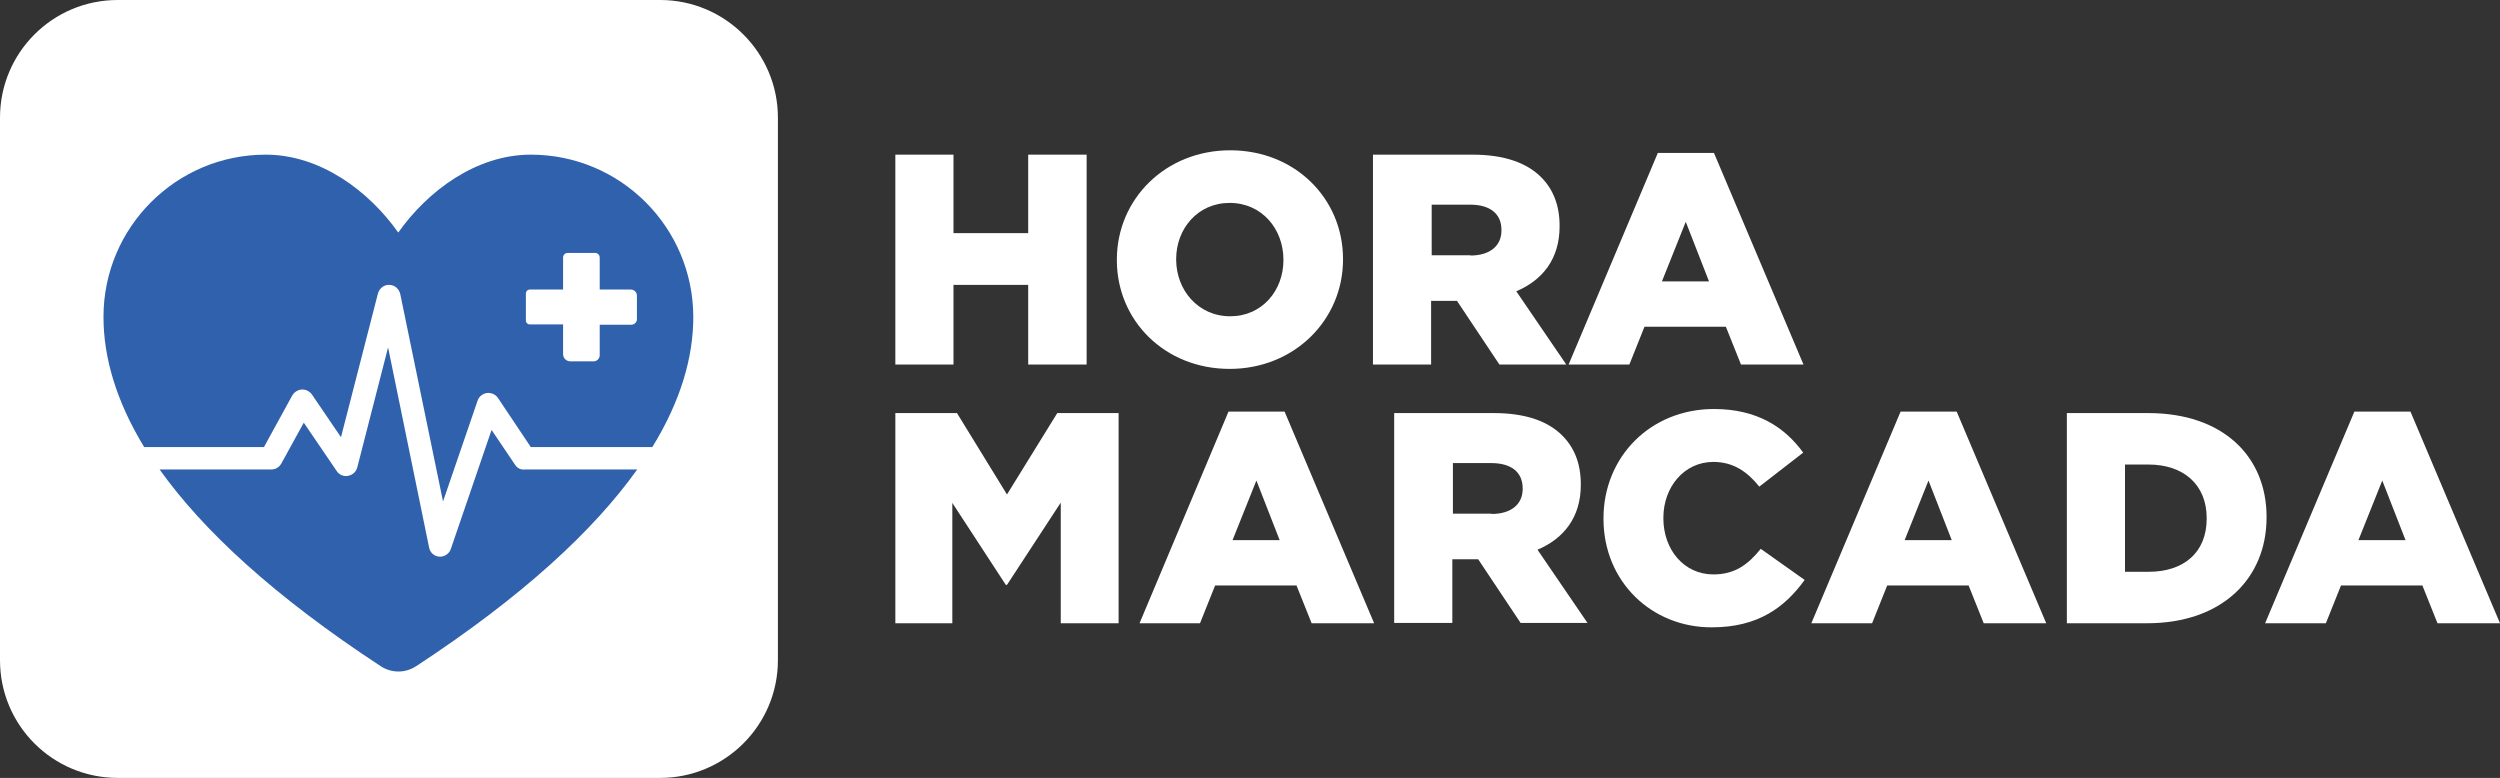 <svg width="86px" viewBox="0 0 86 26.76" preserveAspectRatio="xMidYMid meet">
<rect x="0" y="0" width="86" height="26.76" fill="#333333" stroke="none"/>
<g>
	<path fill="#FFFFFF" d="M22.71,26.76H4.05C1.81,26.76,0,24.95,0,22.71V4.05C0,1.81,1.81,0,4.05,0h18.66c2.23,0,4.05,1.81,4.05,4.05
		v18.66C26.76,24.95,24.94,26.76,22.71,26.76"/>
	<path fill="#3061AD" d="M17.72,15.99l-0.81-1.2l-1.4,4.09c-0.05,0.16-0.21,0.27-0.37,0.27c-0.01,0-0.02,0-0.02,0
		c-0.18-0.01-0.33-0.14-0.36-0.32l-1.41-6.88l-1.06,4.13c-0.04,0.15-0.16,0.26-0.32,0.29c-0.15,0.03-0.31-0.04-0.39-0.17l-1.13-1.66
		l-0.77,1.4c-0.07,0.13-0.2,0.21-0.35,0.21H5.49c1.49,2.09,3.92,4.35,7.61,6.77c0.37,0.24,0.84,0.24,1.21,0
		c3.68-2.41,6.12-4.68,7.61-6.77h-3.86C17.91,16.17,17.79,16.1,17.72,15.99 M18.26,5.32c-1.88,0-3.55,1.25-4.56,2.68
		c-1.01-1.43-2.68-2.68-4.56-2.68c-3.08,0-5.58,2.5-5.58,5.58c0,1.37,0.42,2.87,1.4,4.48h4.12l0.97-1.77
		c0.07-0.12,0.19-0.2,0.33-0.21s0.27,0.06,0.35,0.17l1,1.47l1.27-4.94c0.05-0.18,0.21-0.31,0.39-0.3c0.19,0,0.34,0.14,0.38,0.32
		l1.47,7.13l1.19-3.47c0.05-0.14,0.17-0.24,0.32-0.26c0.15-0.02,0.3,0.05,0.38,0.17l1.13,1.69h4.18c0.99-1.61,1.41-3.11,1.41-4.48
		C23.84,7.81,21.34,5.32,18.26,5.32 M21.91,10.98c0,0.11-0.09,0.19-0.19,0.19h-1.09v1.05c0,0.12-0.1,0.21-0.21,0.21h-0.8
		c-0.14,0-0.25-0.11-0.25-0.25v-1.02h-1.15c-0.07,0-0.13-0.06-0.13-0.13V10.1c0-0.08,0.06-0.14,0.14-0.14h1.14v-1.1
		c0-0.09,0.07-0.16,0.16-0.16h0.94c0.09,0,0.16,0.07,0.16,0.16v1.1h1.07c0.12,0,0.21,0.1,0.21,0.21V10.98z"/>
	<polygon fill="#FFFFFF" points="30.8,5.32 32.8,5.32 32.8,8.02 35.37,8.02 35.37,5.32 37.38,5.32 37.38,12.54 35.37,12.54 
		35.37,9.8 32.8,9.8 32.8,12.54 30.8,12.54 	"/>
	<path fill="#FFFFFF" d="M38.42,8.95V8.93c0-2.08,1.67-3.76,3.9-3.76c2.23,0,3.88,1.66,3.88,3.74v0.02c0,2.07-1.67,3.76-3.9,3.76
		C40.07,12.69,38.42,11.03,38.42,8.95 M44.15,8.95V8.93c0-1.05-0.74-1.95-1.85-1.95c-1.1,0-1.84,0.89-1.84,1.93v0.02
		c0,1.04,0.75,1.95,1.86,1.95C43.42,10.88,44.15,9.99,44.15,8.95"/>
	<path fill="#FFFFFF" d="M47.24,5.32h3.42c1.1,0,1.87,0.29,2.35,0.77c0.42,0.42,0.64,0.97,0.64,1.68v0.02
		c0,1.12-0.59,1.85-1.49,2.23l1.72,2.52h-2.3l-1.46-2.19h-0.89v2.19h-2V5.32z M50.58,8.79c0.67,0,1.07-0.33,1.07-0.86V7.91
		c0-0.58-0.42-0.87-1.08-0.87h-1.32v1.74H50.58z"/>
	<path fill="#FFFFFF" d="M57.03,5.26h1.93l3.08,7.28h-2.15l-0.52-1.3h-2.8l-0.52,1.3h-2.09L57.03,5.26z M58.79,9.68l-0.8-2.05
		l-0.82,2.05H58.79z"/>
	<polygon fill="#FFFFFF" points="30.8,14.21 32.92,14.21 34.64,17.01 36.37,14.21 38.48,14.21 38.48,21.44 36.49,21.44 36.49,17.29 
		34.64,20.12 34.6,20.12 32.76,17.3 32.76,21.44 30.8,21.44 	"/>
	<path fill="#FFFFFF" d="M42.26,14.16h1.93l3.08,7.28h-2.15l-0.52-1.3h-2.8l-0.52,1.3H39.2L42.26,14.16z M44.02,18.58l-0.8-2.05
		l-0.82,2.05H44.02z"/>
	<path fill="#FFFFFF" d="M47.97,14.21h3.42c1.11,0,1.87,0.29,2.35,0.77c0.42,0.42,0.64,0.97,0.64,1.68v0.02
		c0,1.12-0.59,1.85-1.49,2.23l1.72,2.52h-2.3l-1.46-2.19h-0.89v2.19h-2V14.21z M51.31,17.68c0.67,0,1.07-0.33,1.07-0.86V16.8
		c0-0.58-0.42-0.87-1.08-0.87h-1.32v1.74H51.31z"/>
	<path fill="#FFFFFF" d="M55.16,17.85v-0.02c0-2.11,1.61-3.76,3.8-3.76c1.48,0,2.43,0.62,3.07,1.5l-1.51,1.17
		c-0.41-0.51-0.89-0.85-1.58-0.85c-1.01,0-1.72,0.87-1.72,1.92v0.02c0,1.08,0.71,1.93,1.72,1.93c0.75,0,1.2-0.35,1.63-0.88
		l1.51,1.07c-0.68,0.94-1.6,1.63-3.19,1.63C56.82,21.59,55.16,20.01,55.16,17.85"/>
	<path fill="#FFFFFF" d="M65.38,14.16h1.93l3.08,7.28h-2.15l-0.52-1.3h-2.8l-0.52,1.3h-2.09L65.38,14.16z M67.14,18.58l-0.8-2.05
		l-0.82,2.05H67.14z"/>
	<path fill="#FFFFFF" d="M71.1,14.21h2.8c2.57,0,4.07,1.49,4.07,3.57v0.02c0,2.09-1.52,3.64-4.11,3.64H71.1V14.21z M73.1,15.98v3.69
		h0.81c1.21,0,2-0.66,2-1.83v-0.02c0-1.15-0.8-1.84-2-1.84H73.1z"/>
	<path fill="#FFFFFF" d="M80.99,14.16h1.93L86,21.44h-2.15l-0.52-1.3h-2.8l-0.52,1.3h-2.09L80.99,14.16z M82.75,18.58l-0.8-2.05
		l-0.82,2.05H82.75z"/>
	<rect y="0" fill="none" width="86" height="26.75"/>
</g>
</svg>

